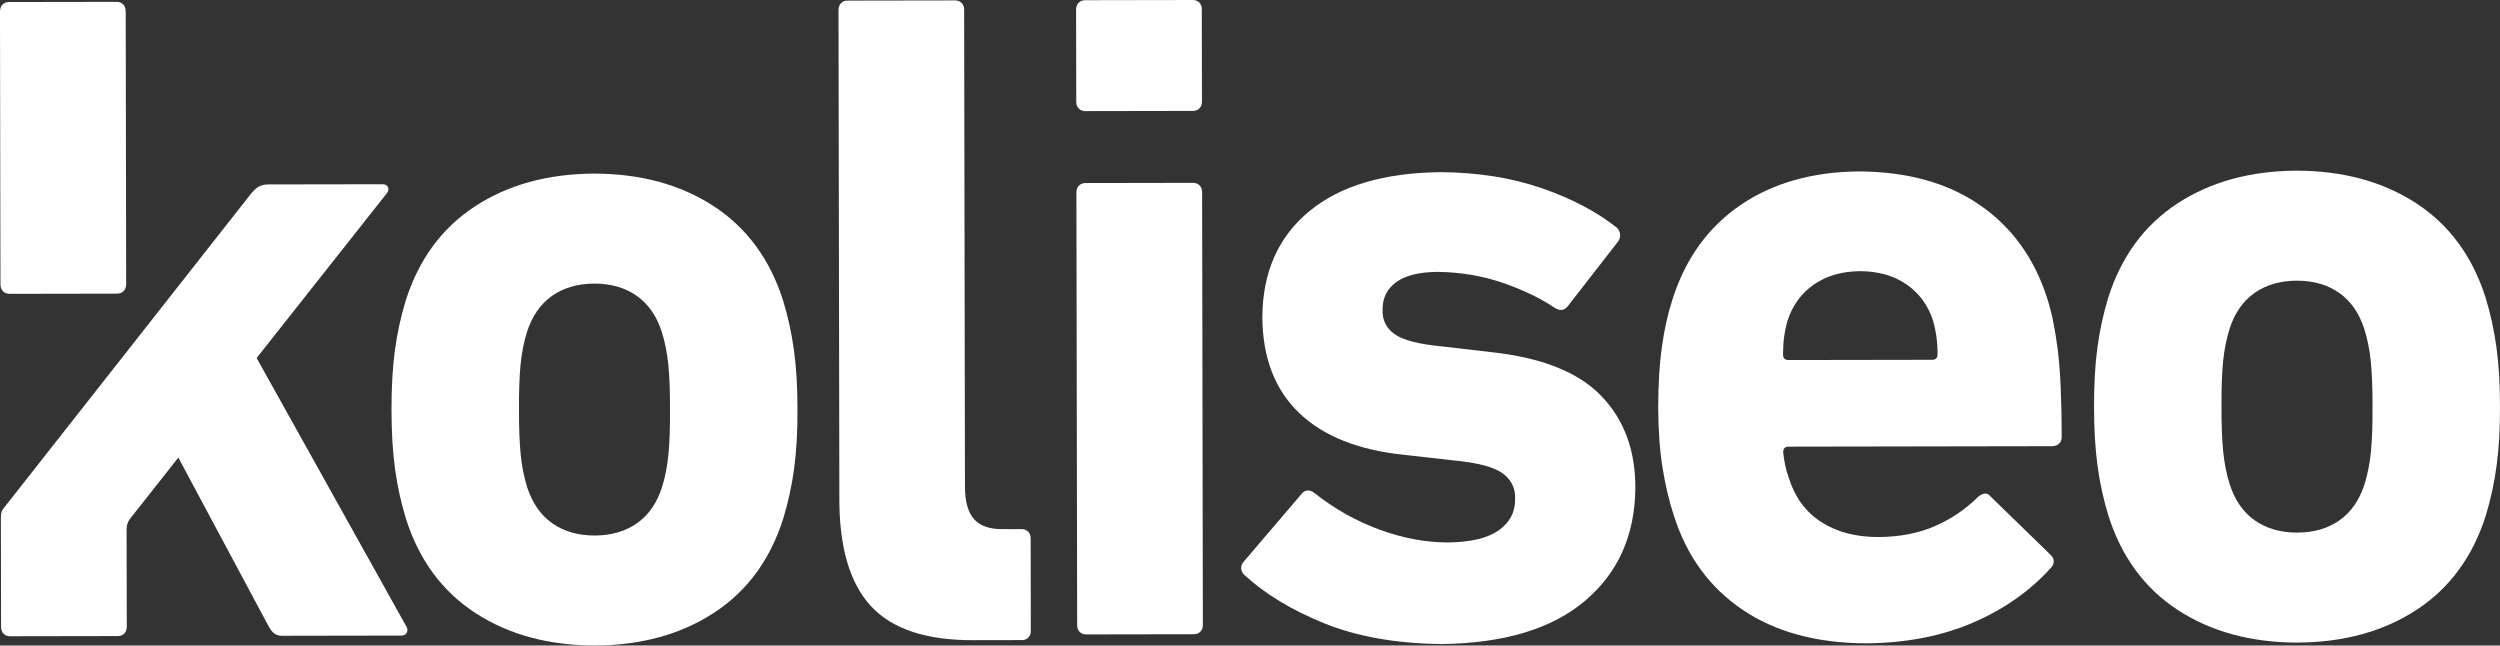 <svg xmlns="http://www.w3.org/2000/svg" width="360.079" height="92.974"><rect width="100%" height="100%" fill="#333333" stroke="none"/><g fill="#fff"><path d="m85.664 77.134c-2.417-.001-4.454-.59-6.132-1.77-1.667-1.176-2.861-2.911-3.606-5.199-.443-1.416-.752-2.954-.922-4.617-.171-1.67-.259-3.841-.254-6.535-.015-2.692.065-4.873.231-6.538.164-1.664.469-3.206.909-4.621.735-2.29 1.924-4.032 3.586-5.219 1.675-1.179 3.711-1.78 6.125-1.79 2.402.001 4.451.595 6.116 1.77 1.67 1.18 2.876 2.917 3.606 5.206.446 1.411.756 2.955.925 4.617.172 1.665.261 3.844.254 6.538.015 2.692-.064 4.865-.23 6.535-.165 1.665-.471 3.203-.91 4.621-.723 2.29-1.921 4.027-3.589 5.211-1.66 1.185-3.706 1.78-6.109 1.79m.026 15.84c6.683-.034 12.397-1.609 17.169-4.726 4.76-3.119 8.086-7.641 9.961-13.58.703-2.311 1.228-4.709 1.56-7.206.334-2.498.498-5.337.48-8.518.005-3.186-.168-6.021-.51-8.516-.339-2.496-.874-4.9-1.584-7.209-1.895-5.926-5.238-10.442-10.008-13.545-4.782-3.103-10.504-4.657-17.185-4.669-6.688.034-12.41 1.609-17.18 4.728-4.761 3.119-8.086 7.648-9.964 13.579-.704 2.313-1.226 4.718-1.56 7.214-.333 2.498-.486 5.332-.481 8.519.005 3.18.169 6.02.51 8.516.343 2.496.874 4.891 1.585 7.201 1.896 5.933 5.236 10.444 10.01 13.545 4.782 3.101 10.51 4.657 17.196 4.668" fill-rule="evenodd"/><path d="m147.188 92.195c.389 0 .691-.128.925-.369.232-.241.356-.564.356-.975l-.021-13.3c-.003-.41-.128-.732-.361-.971-.235-.242-.537-.361-.925-.372l-2.723.005c-1.867.025-3.25-.449-4.126-1.416-.889-.974-1.324-2.554-1.329-4.749l-.116-68.644c0-.41-.117-.734-.35-.975-.231-.24-.546-.365-.938-.369l-15.522.026c-.39.005-.695.131-.927.372-.231.242-.359.565-.359.976l.122 70.121c-.051 7.15 1.467 12.393 4.529 15.725 3.076 3.336 8.033 4.976 14.9 4.926l6.865-.013z" fill-rule="evenodd"/><path d="M171.953 91.348c.403-.006.707-.128.938-.367.235-.242.359-.571.359-.976l-.107-62.324c0-.411-.126-.732-.361-.973-.231-.242-.537-.369-.938-.372l-15.512.027c-.391.006-.706.133-.938.375-.235.24-.346.563-.356.974l.107 62.322c.011.405.124.734.359.975.231.241.549.361.94.365l15.51-.026zm-.13-75.37c.404-.014.709-.134.938-.374.235-.242.36-.565.36-.976l-.025-13.282c0-.411-.126-.734-.359-.975-.232-.241-.54-.365-.94-.37l-15.512.027c-.391.005-.706.131-.938.372-.232.242-.345.565-.356.976l.024 13.282c.013.411.125.732.359.975.232.239.547.359.938.37l15.512-.026z" fill-rule="evenodd"/><path d="m207.637 92.765c8.975-.114 15.848-2.179 20.617-6.195 4.771-4.016 7.197-9.396 7.287-16.144.044-5.494-1.586-9.956-4.902-13.395-3.308-3.438-8.625-5.546-15.945-6.322l-6.865-.799c-3.479-.328-5.823-.931-7.016-1.815-1.194-.886-1.755-2.066-1.673-3.546-.013-1.636.637-2.935 1.944-3.901 1.316-.966 3.289-1.462 5.945-1.489 3.271.037 6.381.552 9.314 1.545 2.933.996 5.476 2.218 7.651 3.671.328.203.645.294.95.266.315-.027.597-.209.864-.537l7.218-9.281c.251-.346.359-.698.324-1.059-.044-.361-.188-.68-.454-.958-2.946-2.326-6.565-4.232-10.891-5.719-4.316-1.486-9.137-2.245-14.482-2.291-8.203.085-14.529 1.969-18.973 5.655-4.452 3.688-6.691 8.755-6.732 15.205.031 5.859 1.801 10.466 5.295 13.82 3.486 3.349 8.543 5.362 15.176 6.04l6.991.79c3.545.33 5.94.964 7.186 1.9 1.254.939 1.837 2.185 1.757 3.727.014 1.846-.776 3.332-2.366 4.457-1.601 1.125-4.035 1.71-7.339 1.744-3.276-.013-6.589-.643-9.924-1.885-3.326-1.235-6.406-2.971-9.234-5.206-.669-.536-1.281-.535-1.816.003l-8.386 9.826c-.254.273-.389.593-.389.936 0 .348.138.665.394.943 2.974 2.759 6.829 5.102 11.565 7.026 4.739 1.92 10.382 2.915 16.909 2.988" fill-rule="evenodd"/><path d="m257.593 51.856c-.515.003-.781-.273-.781-.81.007-.995.061-1.887.174-2.671.114-.782.273-1.505.471-2.167.722-2.245 2.006-3.99 3.817-5.241 1.821-1.251 4.036-1.885 6.651-1.911 2.605.018 4.831.643 6.645 1.887 1.826 1.245 3.108 2.986 3.85 5.229.189.663.349 1.385.466 2.167.117.782.184 1.675.186 2.671 0 .536-.255.81-.779.813l-20.701.034zm11.194 40.805c5.781-.05 10.922-1.049 15.41-2.995 4.5-1.946 8.242-4.586 11.229-7.92.264-.285.39-.597.378-.941-.019-.35-.19-.657-.508-.941l-8.553-8.319c-.269-.328-.551-.481-.856-.453-.307.027-.633.176-.96.456-1.789 1.776-3.855 3.181-6.204 4.214-2.339 1.032-5.059 1.565-8.146 1.591-3.271.005-6.024-.722-8.271-2.17-2.249-1.447-3.801-3.584-4.684-6.412-.393-1.077-.649-2.288-.787-3.634 0-.536.265-.802.781-.805l37.92-.065c.451-.006.8-.128 1.04-.37.251-.24.37-.569.378-.974-.016-5.376-.203-9.551-.569-12.519-.374-2.966-.884-5.467-1.542-7.492-1.856-5.756-5.088-10.22-9.715-13.398-4.611-3.177-10.405-4.784-17.363-4.821-6.726.05-12.417 1.664-17.085 4.848-4.666 3.185-7.927 7.711-9.793 13.595-.653 1.995-1.155 4.24-1.509 6.747-.364 2.51-.537 5.454-.545 8.849.018 3.327.235 6.234.64 8.723.403 2.495.935 4.734 1.591 6.725 1.856 5.881 5.154 10.42 9.895 13.629 4.73 3.205 10.676 4.826 17.828 4.853" fill-rule="evenodd"/><path d="m330.869 76.713c-2.405-.001-4.451-.59-6.12-1.769-1.667-1.179-2.874-2.913-3.604-5.2-.445-1.416-.752-2.954-.926-4.616-.17-1.67-.261-3.842-.254-6.535-.014-2.695.066-4.873.232-6.538.166-1.664.469-3.207.91-4.622.721-2.29 1.92-4.032 3.585-5.219 1.667-1.179 3.71-1.78 6.112-1.79 2.417.001 4.464.596 6.131 1.77 1.667 1.179 2.864 2.917 3.605 5.206.447 1.411.752 2.955.926 4.619.168 1.665.259 3.842.254 6.535.011 2.694-.069 4.867-.232 6.537-.166 1.664-.469 3.201-.91 4.62-.732 2.29-1.922 4.026-3.588 5.21-1.665 1.187-3.707 1.781-6.122 1.791m.026 15.841c6.685-.034 12.41-1.61 17.181-4.728 4.76-3.119 8.082-7.641 9.96-13.579.704-2.311 1.229-4.71 1.56-7.207.333-2.496.499-5.34.481-8.516.007-3.188-.169-6.021-.51-8.519-.339-2.495-.874-4.899-1.585-7.207-1.896-5.926-5.236-10.442-10.006-13.545-4.784-3.103-10.511-4.657-17.197-4.669-6.673.034-12.397 1.609-17.171 4.729-4.758 3.118-8.08 7.646-9.96 13.578-.704 2.313-1.226 4.718-1.56 7.215-.333 2.498-.484 5.331-.479 8.519.005 3.179.169 6.02.508 8.515.341 2.496.874 4.893 1.585 7.202 1.899 5.931 5.236 10.442 10.009 13.544 4.784 3.101 10.511 4.656 17.185 4.669" fill-rule="evenodd"/><path d="m57.859 91.543l-17.21.03c-.441.006-.813-.104-1.12-.316-.295-.211-.569-.556-.823-1.022l-13.02-24.329-6.895 8.738c-.651.789-.556 1.731-.556 1.731l.024 13.896c-.01.406-.124.732-.356.976-.231.24-.537.361-.938.367l-15.512.026c-.391-.005-.705-.124-.938-.365-.235-.241-.351-.57-.361-.974l-.027-15.605c-.003-1 .147-1.161.484-1.599l35.532-45.183c.379-.47.747-.813 1.127-1.031.379-.215.821-.319 1.329-.32l16.565-.027c.39.02.644.18.74.47.105.295.031.579-.22.875l-18.721 23.685 21.547 38.634c.189.29.222.581.107.871-.116.29-.367.45-.759.471m-57.859-89.9c.013-.411.126-.735.359-.976.232-.242.546-.367.938-.374l15.512-.026c.4.004.706.129.938.37.235.241.349.564.361.975l.01 6.016.056 33.316c-.01.413-.122.734-.356.976-.232.241-.535.367-.938.374l-15.512.027c-.389-.006-.706-.131-.938-.371-.235-.242-.35-.564-.361-.975l-.069-39.333z"/></g></svg>
